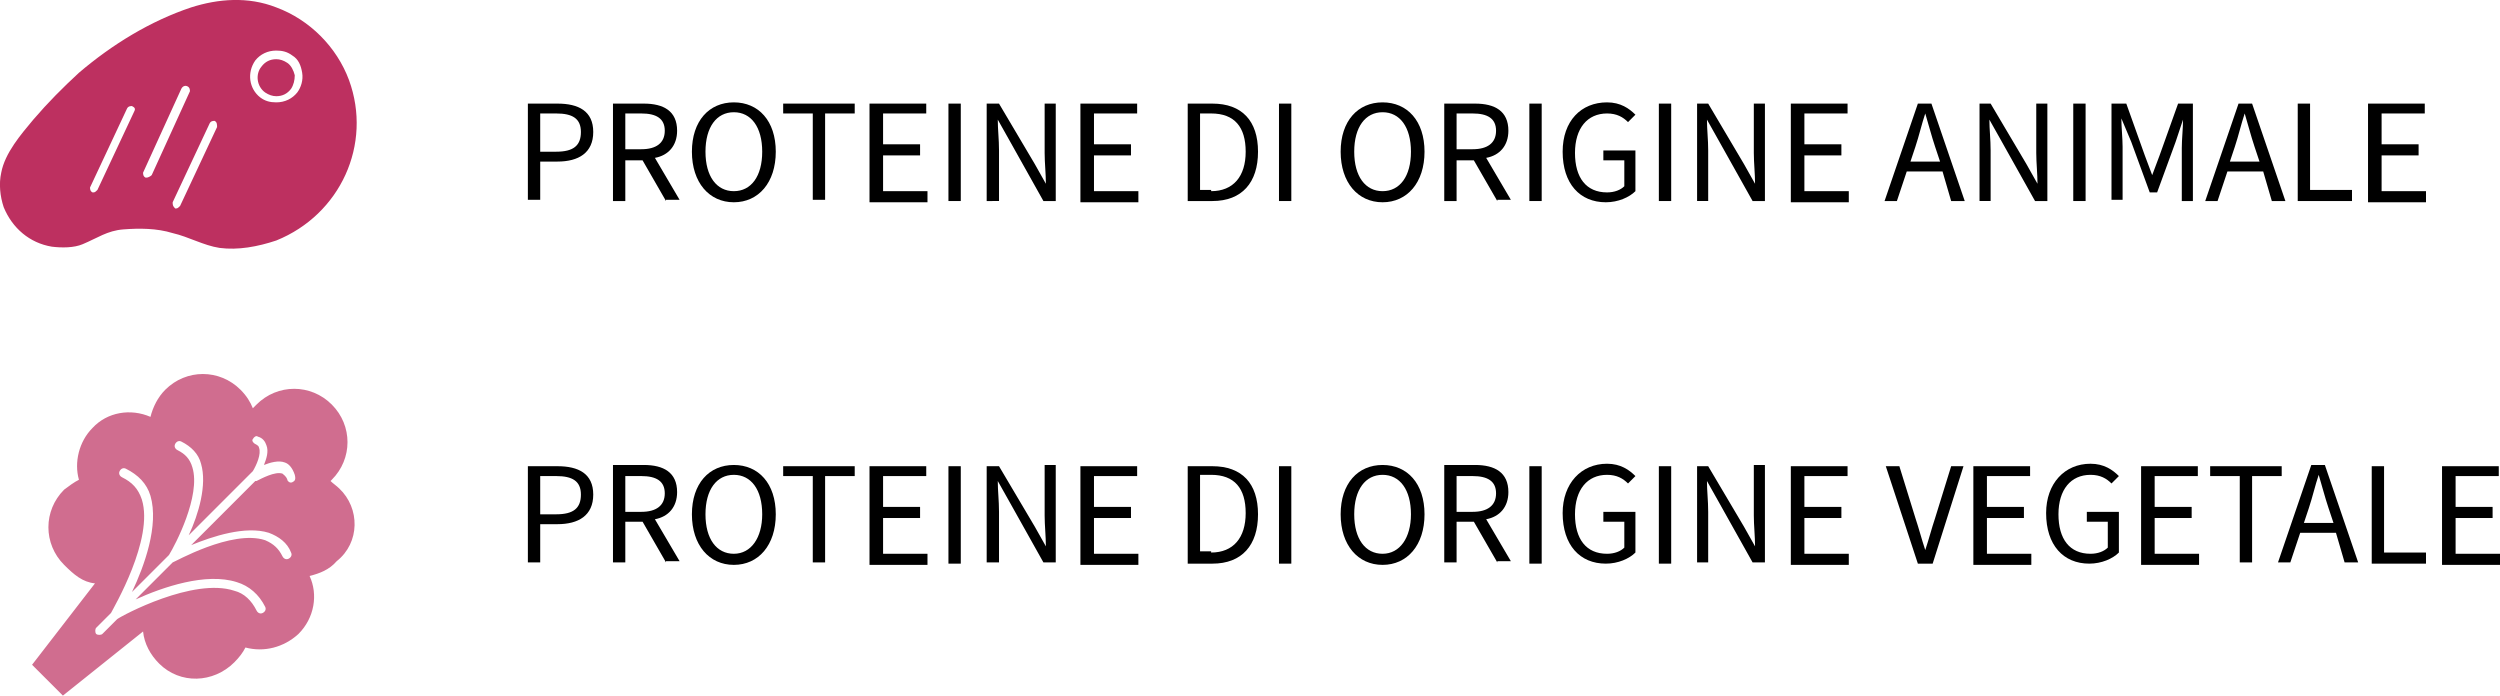 <?xml version="1.0" encoding="utf-8"?>
<!-- Generator: Adobe Illustrator 19.0.0, SVG Export Plug-In . SVG Version: 6.00 Build 0)  -->
<svg version="1.1" id="Livello_1" xmlns="http://www.w3.org/2000/svg" xmlns:xlink="http://www.w3.org/1999/xlink" x="0px" y="0px"
	 viewBox="0 0 202.7 56.4" enable-background="new 0 0 202.7 56.4" xml:space="preserve">
<g>
	<path fill="#BD3060" d="M23.3,5.1c-0.3-0.2-0.6-0.3-0.9-0.3c-0.5,0-0.9,0.2-1.2,0.6c-0.5,0.6-0.4,1.6,0.3,2.1
		c0.3,0.2,0.6,0.3,0.9,0.3c0.5,0,0.9-0.2,1.2-0.6c0.2-0.3,0.3-0.7,0.3-1.1C23.8,5.7,23.6,5.3,23.3,5.1z"/>
	<path fill="#BD3060" d="M28.3,6.5c-1-2.7-3.2-4.9-5.9-5.9c-2.3-0.9-4.7-0.7-6.9,0c-3.3,1.1-6.4,3-9.1,5.3C5.1,7.1,3.9,8.3,2.7,9.7
		c-1,1.2-2.3,2.7-2.6,4.3c-0.2,0.9-0.1,1.9,0.2,2.8C1,18.5,2.4,19.7,4.2,20C5,20.1,6,20.1,6.7,19.8c1.2-0.5,2-1.1,3.3-1.2
		c1.3-0.1,2.7-0.1,4,0.3c1.3,0.3,2.5,1,3.8,1.2c1.5,0.2,3.1-0.1,4.6-0.6C27.6,17.4,30.2,11.7,28.3,6.5z M10.9,9l-3,6.4
		c-0.1,0.1-0.2,0.2-0.3,0.2c0,0-0.1,0-0.1,0c-0.2-0.1-0.2-0.3-0.2-0.4l3-6.4c0.1-0.2,0.3-0.2,0.4-0.2C10.9,8.7,11,8.8,10.9,9z
		 M11.9,14.4c0,0-0.1,0-0.1,0c-0.2-0.1-0.2-0.3-0.2-0.4l3.1-6.8C14.8,7,15,6.9,15.2,7c0.2,0.1,0.2,0.3,0.2,0.4l-3.1,6.8
		C12.2,14.3,12,14.4,11.9,14.4z M17.6,10.3l-3,6.4c-0.1,0.1-0.2,0.2-0.3,0.2c0,0-0.1,0-0.1,0C14,16.7,14,16.6,14,16.4l3-6.4
		c0.1-0.2,0.3-0.2,0.4-0.2C17.6,9.9,17.6,10.1,17.6,10.3z M24.1,7.5c-0.4,0.5-1,0.8-1.7,0.8c-0.5,0-0.9-0.1-1.3-0.4
		c-0.9-0.7-1.1-2-0.4-3c0.4-0.5,1-0.8,1.7-0.8c0.5,0,0.9,0.1,1.3,0.4c0.5,0.3,0.7,0.8,0.8,1.4C24.6,6.5,24.4,7.1,24.1,7.5z"/>
</g>
<path opacity="0.7" fill="#BD3060" d="M27.5,39.6c-0.2-0.2-0.5-0.4-0.7-0.6c0,0,0.1-0.1,0.1-0.1c1.7-1.7,1.7-4.4,0-6.1
	c-1.7-1.7-4.4-1.7-6.1,0c-0.1,0.1-0.2,0.2-0.3,0.3c-0.2-0.5-0.5-1-1-1.5c-1.7-1.7-4.4-1.7-6.1,0c-0.6,0.6-1,1.4-1.2,2.2
	c-1.6-0.7-3.5-0.4-4.7,0.9c-1.1,1.1-1.5,2.8-1.1,4.2c-0.4,0.2-0.8,0.5-1.2,0.8c-1.7,1.7-1.7,4.4,0,6.1c0.8,0.8,1.5,1.4,2.5,1.5
	l-5.1,6.6l2.5,2.5l6.5-5.2c0.1,1,0.6,1.9,1.3,2.6c1.7,1.7,4.4,1.6,6.1-0.1c0.4-0.4,0.7-0.8,0.9-1.2c1.5,0.4,3.1,0,4.3-1.1
	c1.3-1.3,1.6-3.2,0.9-4.7c0.8-0.2,1.6-0.5,2.2-1.2C29.2,44,29.2,41.2,27.5,39.6z M23.7,39.1c-0.2,0.1-0.4-0.1-0.4-0.2
	c-0.1-0.3-0.3-0.4-0.4-0.5c-0.6-0.2-1.7,0.4-2.1,0.6l0,0l0,0c0,0-0.1,0-0.1,0l-5.2,5.2c1.7-0.7,4.4-1.6,6.3-1
	c0.8,0.3,1.5,0.8,1.8,1.6c0.1,0.2,0,0.4-0.2,0.5c-0.2,0.1-0.4,0-0.5-0.2c-0.3-0.6-0.7-1-1.4-1.3c-2.7-0.9-7.4,1.8-7.5,1.8
	c0,0,0,0,0,0c0,0,0,0,0,0l-3,3c2.2-1,5.7-2.2,8.2-1.4c1,0.3,1.8,1,2.3,2c0.1,0.2,0,0.4-0.2,0.5c-0.2,0.1-0.4,0-0.5-0.2
	c-0.4-0.8-1-1.4-1.8-1.6c-3.3-1.1-9.1,2-9.5,2.3l-1.2,1.2c-0.1,0.1-0.4,0.1-0.5,0c-0.1-0.1-0.1-0.4,0-0.5l1.2-1.2
	c0.2-0.4,3.5-6,2.5-9.2c-0.3-0.9-0.8-1.4-1.6-1.8c-0.2-0.1-0.3-0.3-0.2-0.5c0.1-0.2,0.3-0.3,0.5-0.2c1,0.5,1.7,1.2,2,2.2
	c0.7,2.4-0.5,5.7-1.5,7.8l3-3c0.5-0.8,2.6-4.8,1.9-7.1c-0.2-0.7-0.6-1.1-1.2-1.4c-0.2-0.1-0.3-0.3-0.2-0.5c0.1-0.2,0.3-0.3,0.5-0.2
	c0.8,0.4,1.4,1,1.6,1.8c0.5,1.7-0.2,4.1-1,5.8l5.2-5.2c0.3-0.5,0.7-1.4,0.5-1.9c0-0.1-0.1-0.2-0.3-0.3c-0.2-0.1-0.3-0.3-0.2-0.4
	c0.1-0.2,0.3-0.3,0.4-0.2c0.4,0.1,0.6,0.4,0.7,0.7c0.2,0.5,0,1.1-0.2,1.6c0.5-0.2,1.2-0.4,1.7-0.2c0.3,0.1,0.6,0.4,0.8,1
	C24,38.9,23.9,39,23.7,39.1z"/>
<g id="XMLID_61_">
	<path id="XMLID_62_" d="M42.8,8.4h2.4c1.7,0,2.9,0.6,2.9,2.3c0,1.7-1.2,2.4-2.9,2.4h-1.4v3.1h-1V8.4z M45.1,12.3c1.4,0,2-0.5,2-1.6
		c0-1.1-0.7-1.5-2-1.5h-1.3v3.1H45.1z"/>
	<path id="XMLID_65_" d="M54,16.3l-1.9-3.3h-1.4v3.3h-1V8.4h2.5c1.6,0,2.7,0.6,2.7,2.2c0,1.2-0.7,2-1.8,2.2l2,3.4H54z M50.7,12.1H52
		c1.2,0,1.9-0.5,1.9-1.5c0-1-0.7-1.4-1.9-1.4h-1.3V12.1z"/>
	<path id="XMLID_68_" d="M56.1,12.3c0-2.5,1.4-4,3.4-4c2,0,3.4,1.5,3.4,4c0,2.5-1.4,4.1-3.4,4.1C57.5,16.4,56.1,14.8,56.1,12.3z
		 M61.8,12.3c0-2-0.9-3.2-2.3-3.2c-1.4,0-2.3,1.2-2.3,3.2c0,2,0.9,3.2,2.3,3.2C60.9,15.5,61.8,14.3,61.8,12.3z"/>
	<path id="XMLID_71_" d="M65.9,9.2h-2.4V8.4h5.8v0.8h-2.4v7h-1V9.2z"/>
	<path id="XMLID_73_" d="M70.6,8.4h4.5v0.8h-3.5v2.5h3v0.9h-3v2.9h3.6v0.9h-4.7V8.4z"/>
	<path id="XMLID_75_" d="M76.9,8.4h1v7.9h-1V8.4z"/>
	<path id="XMLID_77_" d="M80,8.4h1l2.9,4.9l0.9,1.6h0c0-0.8-0.1-1.7-0.1-2.5V8.4h0.9v7.9h-1l-2.8-5l-0.9-1.6h0
		c0,0.8,0.1,1.6,0.1,2.5v4.1H80V8.4z"/>
	<path id="XMLID_79_" d="M87.7,8.4h4.5v0.8h-3.5v2.5h3v0.9h-3v2.9h3.6v0.9h-4.7V8.4z"/>
	<path id="XMLID_81_" d="M96.3,8.4h2c2.4,0,3.7,1.4,3.7,3.9c0,2.5-1.3,4-3.7,4h-2V8.4z M98.2,15.5c1.8,0,2.8-1.2,2.8-3.2
		c0-2-0.9-3.1-2.8-3.1h-0.9v6.2H98.2z"/>
	<path id="XMLID_84_" d="M103.7,8.4h1v7.9h-1V8.4z"/>
	<path id="XMLID_86_" d="M108.7,12.3c0-2.5,1.4-4,3.4-4c2,0,3.4,1.5,3.4,4c0,2.5-1.4,4.1-3.4,4.1C110.1,16.4,108.7,14.8,108.7,12.3z
		 M114.4,12.3c0-2-0.9-3.2-2.3-3.2c-1.4,0-2.3,1.2-2.3,3.2c0,2,0.9,3.2,2.3,3.2C113.5,15.5,114.4,14.3,114.4,12.3z"/>
	<path id="XMLID_89_" d="M121.4,16.3l-1.9-3.3h-1.4v3.3h-1V8.4h2.5c1.6,0,2.7,0.6,2.7,2.2c0,1.2-0.7,2-1.8,2.2l2,3.4H121.4z
		 M118.1,12.1h1.3c1.2,0,1.9-0.5,1.9-1.5c0-1-0.7-1.4-1.9-1.4h-1.3V12.1z"/>
	<path id="XMLID_92_" d="M124,8.4h1v7.9h-1V8.4z"/>
	<path id="XMLID_94_" d="M130.3,8.3c1.1,0,1.8,0.5,2.3,1L132,9.9c-0.4-0.4-0.9-0.7-1.7-0.7c-1.6,0-2.6,1.2-2.6,3.2
		c0,2,0.9,3.2,2.6,3.2c0.6,0,1.1-0.2,1.4-0.5V13h-1.7v-0.8h2.6v3.3c-0.5,0.5-1.4,0.9-2.4,0.9c-2.1,0-3.5-1.5-3.5-4.1
		C126.7,9.8,128.2,8.3,130.3,8.3z"/>
	<path id="XMLID_96_" d="M134.5,8.4h1v7.9h-1V8.4z"/>
	<path id="XMLID_98_" d="M137.5,8.4h1l2.9,4.9l0.9,1.6h0c0-0.8-0.1-1.7-0.1-2.5V8.4h0.9v7.9h-1l-2.8-5l-0.9-1.6h0
		c0,0.8,0.1,1.6,0.1,2.5v4.1h-0.9V8.4z"/>
	<path id="XMLID_100_" d="M145.3,8.4h4.5v0.8h-3.5v2.5h3v0.9h-3v2.9h3.6v0.9h-4.7V8.4z"/>
	<path id="XMLID_102_" d="M157.5,13.9h-2.9l-0.8,2.4h-1l2.7-7.9h1.1l2.7,7.9h-1.1L157.5,13.9z M157.3,13.1l-0.4-1.2
		c-0.3-0.9-0.5-1.7-0.8-2.7h0c-0.3,0.9-0.5,1.8-0.8,2.7l-0.4,1.2H157.3z"/>
	<path id="XMLID_105_" d="M160.4,8.4h1l2.9,4.9l0.9,1.6h0c0-0.8-0.1-1.7-0.1-2.5V8.4h0.9v7.9h-1l-2.8-5l-0.9-1.6h0
		c0,0.8,0.1,1.6,0.1,2.5v4.1h-0.9V8.4z"/>
	<path id="XMLID_107_" d="M168.1,8.4h1v7.9h-1V8.4z"/>
	<path id="XMLID_109_" d="M171.2,8.4h1.2l1.5,4.2l0.6,1.6h0l0.6-1.6l1.5-4.2h1.2v7.9h-0.9v-4.3c0-0.7,0.1-1.6,0.1-2.3h0l-0.6,1.8
		l-1.5,4.1h-0.6l-1.5-4.1L172,9.6h0c0,0.7,0.1,1.6,0.1,2.3v4.3h-0.9V8.4z"/>
	<path id="XMLID_111_" d="M183.5,13.9h-2.9l-0.8,2.4h-1l2.7-7.9h1.1l2.7,7.9h-1.1L183.5,13.9z M183.2,13.1l-0.4-1.2
		c-0.3-0.9-0.5-1.7-0.8-2.7h0c-0.3,0.9-0.5,1.8-0.8,2.7l-0.4,1.2H183.2z"/>
	<path id="XMLID_114_" d="M186.3,8.4h1v7h3.4v0.9h-4.4V8.4z"/>
	<path id="XMLID_116_" d="M192.1,8.4h4.5v0.8h-3.5v2.5h3v0.9h-3v2.9h3.6v0.9h-4.7V8.4z"/>
</g>
<g id="XMLID_3_">
	<path id="XMLID_4_" d="M42.8,37.8h2.4c1.7,0,2.9,0.6,2.9,2.3c0,1.7-1.2,2.4-2.9,2.4h-1.4v3.1h-1V37.8z M45.1,41.7
		c1.4,0,2-0.5,2-1.6c0-1.1-0.7-1.5-2-1.5h-1.3v3.1H45.1z"/>
	<path id="XMLID_7_" d="M54,45.6l-1.9-3.3h-1.4v3.3h-1v-7.9h2.5c1.6,0,2.7,0.6,2.7,2.2c0,1.2-0.7,2-1.8,2.2l2,3.4H54z M50.7,41.5H52
		c1.2,0,1.9-0.5,1.9-1.5c0-1-0.7-1.4-1.9-1.4h-1.3V41.5z"/>
	<path id="XMLID_10_" d="M56.1,41.7c0-2.5,1.4-4,3.4-4c2,0,3.4,1.5,3.4,4c0,2.5-1.4,4.1-3.4,4.1C57.5,45.8,56.1,44.2,56.1,41.7z
		 M61.8,41.7c0-2-0.9-3.2-2.3-3.2c-1.4,0-2.3,1.2-2.3,3.2c0,2,0.9,3.2,2.3,3.2C60.9,44.9,61.8,43.6,61.8,41.7z"/>
	<path id="XMLID_13_" d="M65.9,38.6h-2.4v-0.8h5.8v0.8h-2.4v7h-1V38.6z"/>
	<path id="XMLID_15_" d="M70.6,37.8h4.5v0.8h-3.5v2.5h3v0.9h-3v2.9h3.6v0.9h-4.7V37.8z"/>
	<path id="XMLID_17_" d="M76.9,37.8h1v7.9h-1V37.8z"/>
	<path id="XMLID_19_" d="M80,37.8h1l2.9,4.9l0.9,1.6h0c0-0.8-0.1-1.7-0.1-2.5v-4.1h0.9v7.9h-1l-2.8-5l-0.9-1.6h0
		c0,0.8,0.1,1.6,0.1,2.5v4.1H80V37.8z"/>
	<path id="XMLID_21_" d="M87.7,37.8h4.5v0.8h-3.5v2.5h3v0.9h-3v2.9h3.6v0.9h-4.7V37.8z"/>
	<path id="XMLID_23_" d="M96.3,37.8h2c2.4,0,3.7,1.4,3.7,3.9c0,2.5-1.3,4-3.7,4h-2V37.8z M98.2,44.8c1.8,0,2.8-1.2,2.8-3.2
		c0-2-0.9-3.1-2.8-3.1h-0.9v6.2H98.2z"/>
	<path id="XMLID_26_" d="M103.7,37.8h1v7.9h-1V37.8z"/>
	<path id="XMLID_28_" d="M108.7,41.7c0-2.5,1.4-4,3.4-4c2,0,3.4,1.5,3.4,4c0,2.5-1.4,4.1-3.4,4.1C110.1,45.8,108.7,44.2,108.7,41.7z
		 M114.4,41.7c0-2-0.9-3.2-2.3-3.2c-1.4,0-2.3,1.2-2.3,3.2c0,2,0.9,3.2,2.3,3.2C113.5,44.9,114.4,43.6,114.4,41.7z"/>
	<path id="XMLID_31_" d="M121.4,45.6l-1.9-3.3h-1.4v3.3h-1v-7.9h2.5c1.6,0,2.7,0.6,2.7,2.2c0,1.2-0.7,2-1.8,2.2l2,3.4H121.4z
		 M118.1,41.5h1.3c1.2,0,1.9-0.5,1.9-1.5c0-1-0.7-1.4-1.9-1.4h-1.3V41.5z"/>
	<path id="XMLID_34_" d="M124,37.8h1v7.9h-1V37.8z"/>
	<path id="XMLID_36_" d="M130.3,37.6c1.1,0,1.8,0.5,2.3,1l-0.6,0.6c-0.4-0.4-0.9-0.7-1.7-0.7c-1.6,0-2.6,1.2-2.6,3.2
		c0,2,0.9,3.2,2.6,3.2c0.6,0,1.1-0.2,1.4-0.5v-2.1h-1.7v-0.8h2.6v3.3c-0.5,0.5-1.4,0.9-2.4,0.9c-2.1,0-3.5-1.5-3.5-4.1
		C126.7,39.2,128.2,37.6,130.3,37.6z"/>
	<path id="XMLID_38_" d="M134.5,37.8h1v7.9h-1V37.8z"/>
	<path id="XMLID_40_" d="M137.5,37.8h1l2.9,4.9l0.9,1.6h0c0-0.8-0.1-1.7-0.1-2.5v-4.1h0.9v7.9h-1l-2.8-5l-0.9-1.6h0
		c0,0.8,0.1,1.6,0.1,2.5v4.1h-0.9V37.8z"/>
	<path id="XMLID_42_" d="M145.3,37.8h4.5v0.8h-3.5v2.5h3v0.9h-3v2.9h3.6v0.9h-4.7V37.8z"/>
	<path id="XMLID_44_" d="M152.9,37.8h1.1l1.3,4.2c0.3,0.9,0.5,1.7,0.8,2.6h0c0.3-0.9,0.5-1.7,0.8-2.6l1.3-4.2h1l-2.5,7.9h-1.2
		L152.9,37.8z"/>
	<path id="XMLID_46_" d="M160.1,37.8h4.5v0.8h-3.5v2.5h3v0.9h-3v2.9h3.6v0.9h-4.7V37.8z"/>
	<path id="XMLID_48_" d="M169.5,37.6c1.1,0,1.8,0.5,2.3,1l-0.6,0.6c-0.4-0.4-0.9-0.7-1.7-0.7c-1.6,0-2.6,1.2-2.6,3.2
		c0,2,0.9,3.2,2.6,3.2c0.6,0,1.1-0.2,1.4-0.5v-2.1h-1.7v-0.8h2.6v3.3c-0.5,0.5-1.4,0.9-2.4,0.9c-2.1,0-3.5-1.5-3.5-4.1
		C165.9,39.2,167.4,37.6,169.5,37.6z"/>
	<path id="XMLID_50_" d="M173.7,37.8h4.5v0.8h-3.5v2.5h3v0.9h-3v2.9h3.6v0.9h-4.7V37.8z"/>
	<path id="XMLID_52_" d="M181.6,38.6h-2.4v-0.8h5.8v0.8h-2.4v7h-1V38.6z"/>
	<path id="XMLID_54_" d="M189.4,43.2h-2.9l-0.8,2.4h-1l2.7-7.9h1.1l2.7,7.9h-1.1L189.4,43.2z M189.2,42.4l-0.4-1.2
		c-0.3-0.9-0.5-1.7-0.8-2.7h0c-0.3,0.9-0.5,1.8-0.8,2.7l-0.4,1.2H189.2z"/>
	<path id="XMLID_57_" d="M192.3,37.8h1v7h3.4v0.9h-4.4V37.8z"/>
	<path id="XMLID_59_" d="M198.1,37.8h4.5v0.8h-3.5v2.5h3v0.9h-3v2.9h3.6v0.9h-4.7V37.8z"/>
</g>
</svg>
